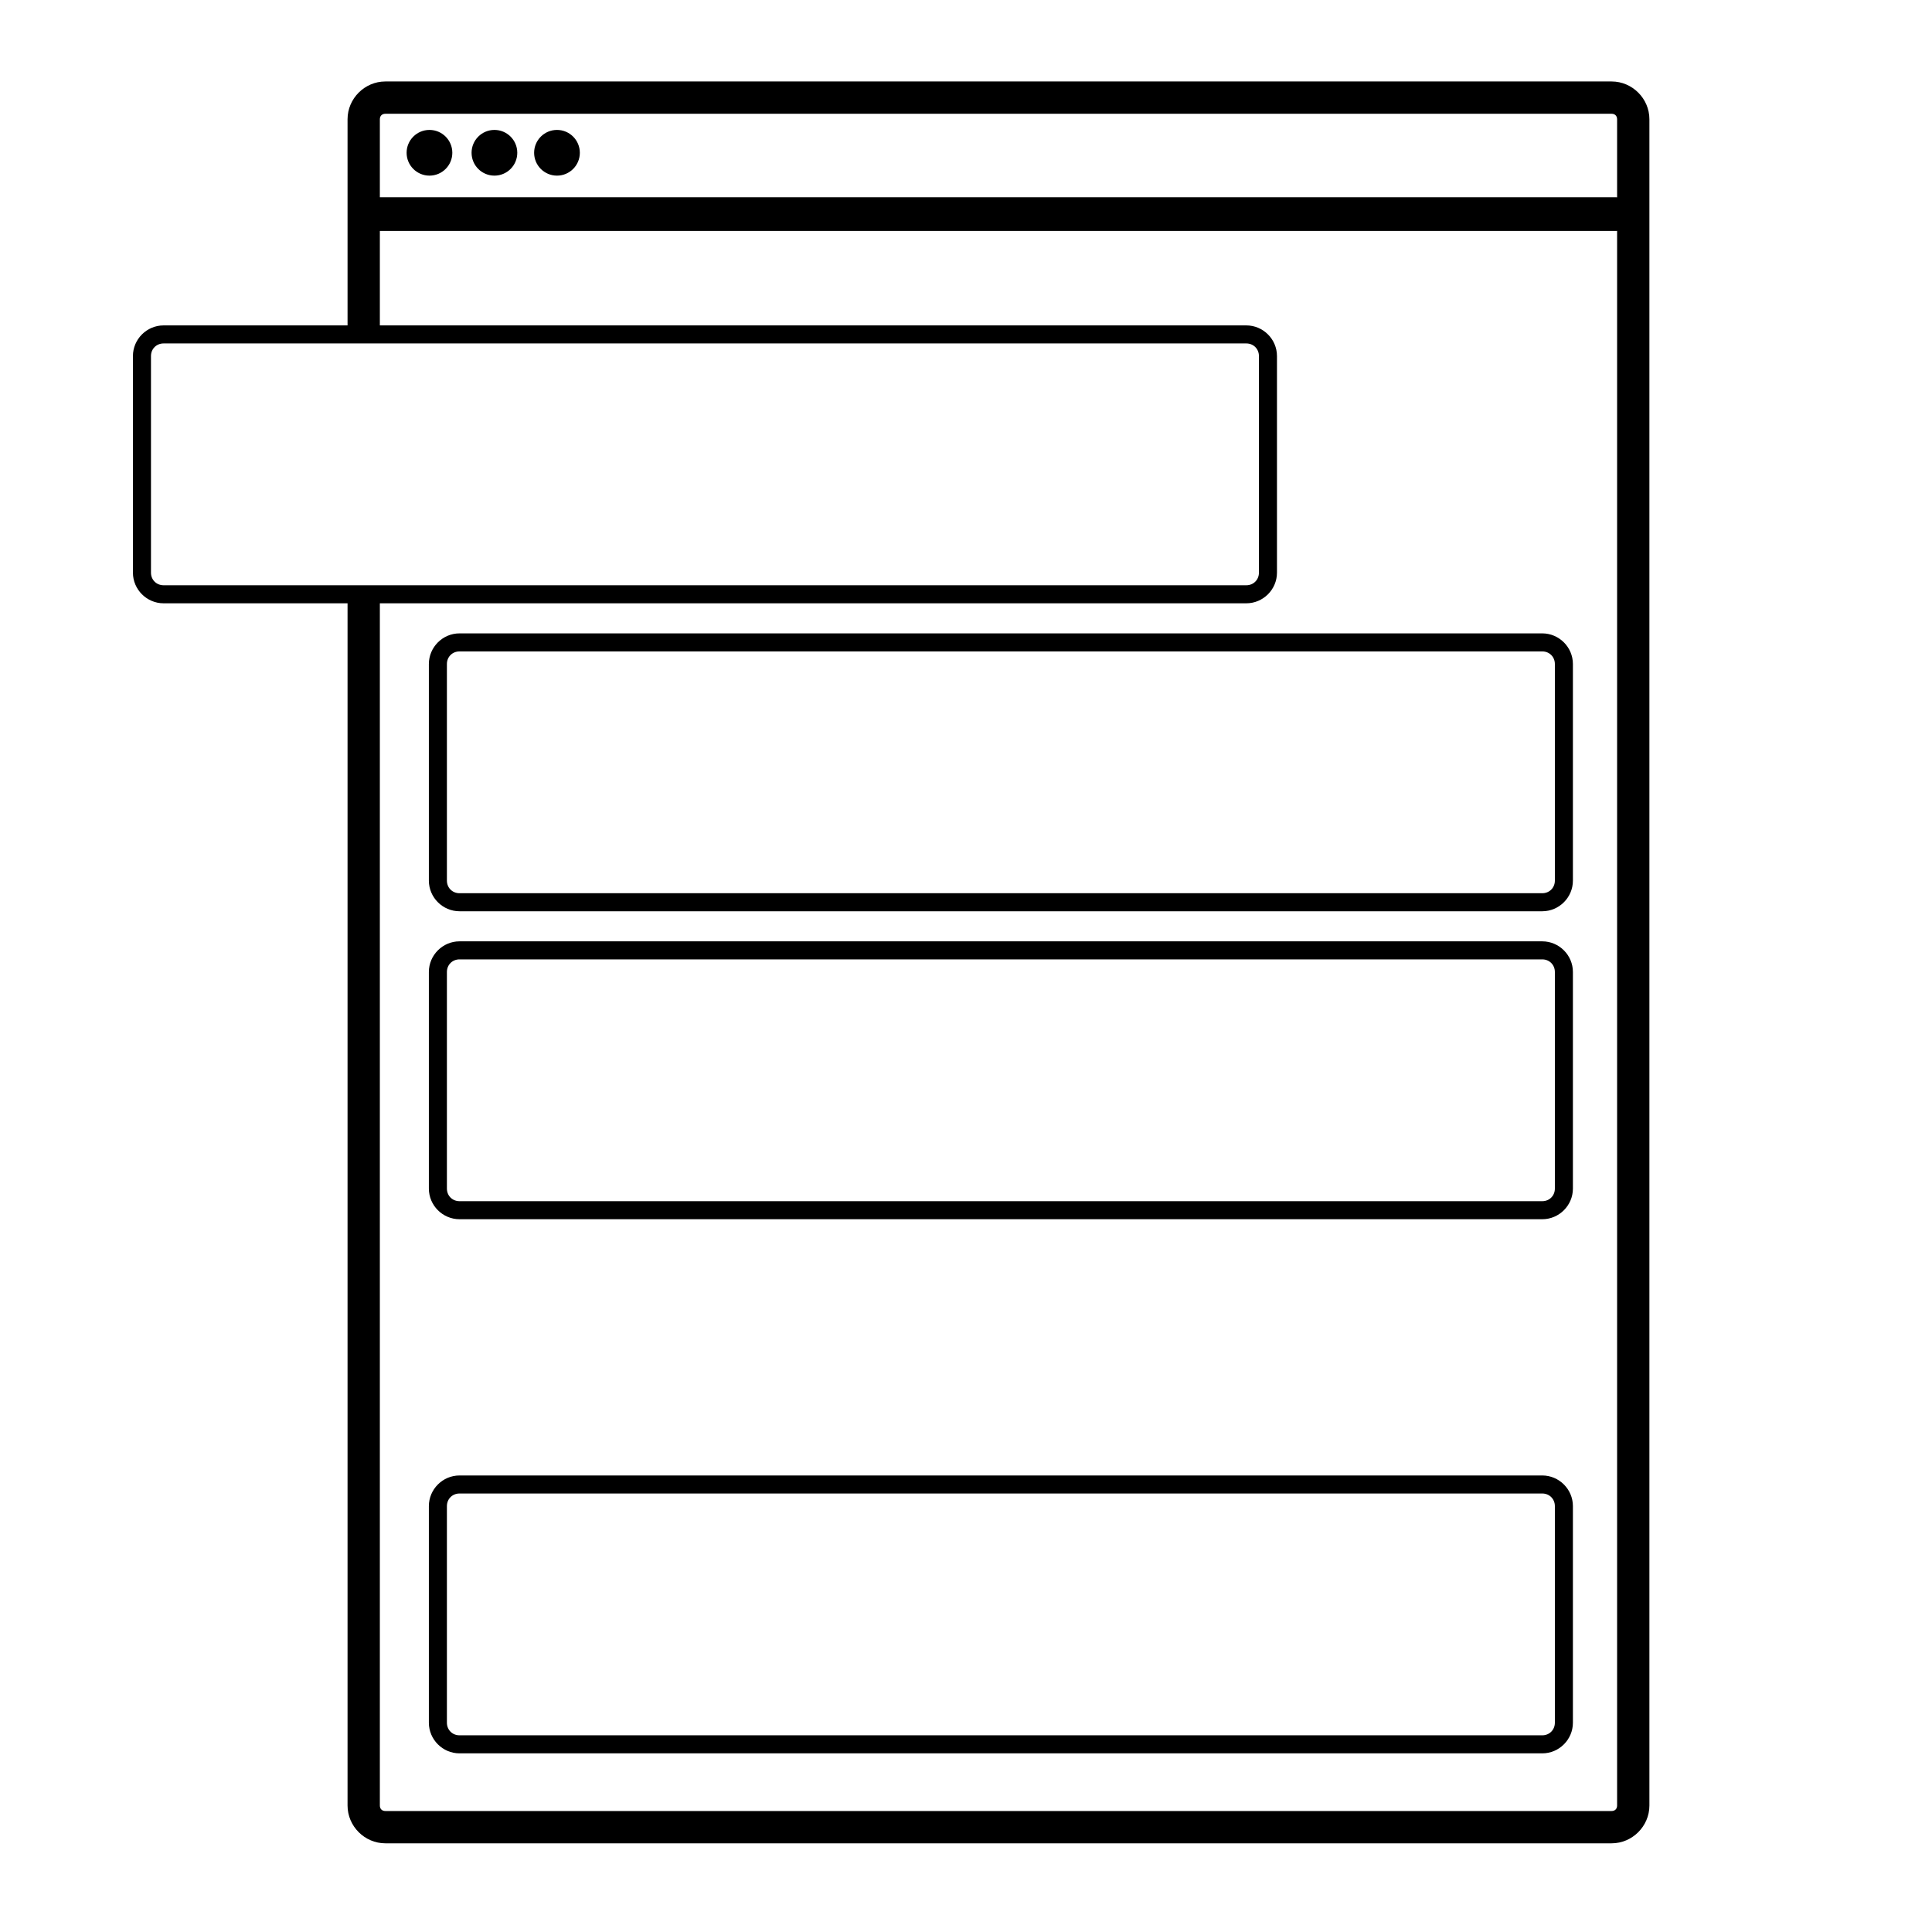 <?xml version="1.0" encoding="UTF-8" standalone="no"?>
<svg
   xmlns:dc="http://purl.org/dc/elements/1.1/"
   xmlns:cc="http://creativecommons.org/ns#"
   xmlns:rdf="http://www.w3.org/1999/02/22-rdf-syntax-ns#"
   xmlns:svg="http://www.w3.org/2000/svg"
   xmlns="http://www.w3.org/2000/svg"
   xml:space="preserve"
   style="enable-background:new 0 0 512 512;"
   viewBox="0 0 512 512"
   y="0px"
   x="0px"
   id="Layer_1"
   version="1.1"><defs
   id="defs1062" />
<style
   id="style1035"
   type="text/css">
	.st0{fill:none;}
</style>








<path
   id="rect1066"
   d="M 102.111 21.592 C 96.642 21.592 92.105 26.128 92.105 31.598 L 92.105 86.236 L 43.344 86.236 C 38.889 86.236 35.229 89.898 35.229 94.354 L 35.229 151.764 C 35.229 156.219 38.889 159.881 43.344 159.881 L 92.105 159.881 L 92.105 478.49 C 92.105 483.96 96.642 488.496 102.111 488.496 L 427.104 488.496 C 432.573 488.496 437.109 483.96 437.109 478.49 L 437.109 31.598 C 437.109 26.128 432.573 21.592 427.104 21.592 L 102.111 21.592 z M 102.111 30.152 L 427.104 30.152 C 427.978 30.152 428.549 30.723 428.549 31.598 L 428.549 52.303 C 428.482 52.298 428.419 52.283 428.352 52.283 L 100.666 52.283 L 100.666 31.598 C 100.666 30.723 101.237 30.152 102.111 30.152 z M 428.549 61.191 L 428.549 478.49 C 428.549 479.365 427.978 479.936 427.104 479.936 L 102.111 479.936 C 101.237 479.936 100.666 479.365 100.666 478.49 L 100.666 159.881 L 330.295 159.881 C 334.75 159.881 338.41 156.219 338.41 151.764 L 338.41 94.354 C 338.41 89.898 334.75 86.236 330.295 86.236 L 100.666 86.236 L 100.666 61.211 L 428.352 61.211 C 428.419 61.211 428.482 61.196 428.549 61.191 z M 43.344 91.018 L 330.295 91.018 C 332.184 91.018 333.629 92.464 333.629 94.354 L 333.629 151.764 C 333.629 153.653 332.184 155.1 330.295 155.1 L 43.344 155.1 C 41.455 155.1 40.01 153.653 40.01 151.764 L 40.01 94.354 C 40.01 92.464 41.455 91.018 43.344 91.018 z "
   style="color:#000000;font-style:normal;font-variant:normal;font-weight:normal;font-stretch:normal;font-size:medium;line-height:normal;font-family:sans-serif;font-variant-ligatures:normal;font-variant-position:normal;font-variant-caps:normal;font-variant-numeric:normal;font-variant-alternates:normal;font-feature-settings:normal;text-indent:0;text-align:start;text-decoration:none;text-decoration-line:none;text-decoration-style:solid;text-decoration-color:#000000;letter-spacing:normal;word-spacing:normal;text-transform:none;writing-mode:lr-tb;direction:ltr;text-orientation:mixed;dominant-baseline:auto;baseline-shift:baseline;text-anchor:start;white-space:normal;shape-padding:0;clip-rule:nonzero;display:inline;overflow:visible;visibility:visible;opacity:1;isolation:auto;mix-blend-mode:normal;color-interpolation:sRGB;color-interpolation-filters:linearRGB;solid-color:#000000;solid-opacity:1;vector-effect:none;fill:#000000;fill-opacity:1;fill-rule:nonzero;stroke:none;stroke-width:8.561;stroke-linecap:round;stroke-linejoin:miter;stroke-miterlimit:4;stroke-dasharray:none;stroke-dashoffset:0;stroke-opacity:1;color-rendering:auto;image-rendering:auto;shape-rendering:auto;text-rendering:auto;enable-background:accumulate" /><circle
   r="6.057"
   cy="40.488"
   cx="113.813"
   id="path1106"
   style="fill:#000000;fill-opacity:1;stroke:none;stroke-width:8.561;stroke-linecap:round;stroke-linejoin:miter;stroke-miterlimit:4;stroke-dasharray:none;stroke-opacity:1" /><circle
   style="fill:#000000;fill-opacity:1;stroke:none;stroke-width:8.561;stroke-linecap:round;stroke-linejoin:miter;stroke-miterlimit:4;stroke-dasharray:none;stroke-opacity:1"
   id="circle1108"
   cx="131.029"
   cy="40.488"
   r="6.057" /><circle
   r="6.057"
   cy="40.488"
   cx="147.606"
   id="circle1110"
   style="fill:#000000;fill-opacity:1;stroke:none;stroke-width:8.561;stroke-linecap:round;stroke-linejoin:miter;stroke-miterlimit:4;stroke-dasharray:none;stroke-opacity:1" /><path
   id="rect1114"
   d="m 121.771,167.852 c -4.455,0 -8.117,3.66 -8.117,8.115 v 57.41 c 0,4.455 3.662,8.117 8.117,8.117 H 408.721 c 4.455,0 8.115,-3.662 8.115,-8.117 V 175.967 c 0,-4.455 -3.66,-8.115 -8.115,-8.115 z m 0,4.781 H 408.721 c 1.889,0 3.334,1.445 3.334,3.334 v 57.41 c 0,1.889 -1.445,3.336 -3.334,3.336 H 121.771 c -1.889,0 -3.336,-1.447 -3.336,-3.336 V 175.967 c 0,-1.889 1.447,-3.334 3.336,-3.334 z"
   style="color:#000000;font-style:normal;font-variant:normal;font-weight:normal;font-stretch:normal;font-size:medium;line-height:normal;font-family:sans-serif;font-variant-ligatures:normal;font-variant-position:normal;font-variant-caps:normal;font-variant-numeric:normal;font-variant-alternates:normal;font-feature-settings:normal;text-indent:0;text-align:start;text-decoration:none;text-decoration-line:none;text-decoration-style:solid;text-decoration-color:#000000;letter-spacing:normal;word-spacing:normal;text-transform:none;writing-mode:lr-tb;direction:ltr;text-orientation:mixed;dominant-baseline:auto;baseline-shift:baseline;text-anchor:start;white-space:normal;shape-padding:0;clip-rule:nonzero;display:inline;overflow:visible;visibility:visible;opacity:1;isolation:auto;mix-blend-mode:normal;color-interpolation:sRGB;color-interpolation-filters:linearRGB;solid-color:#000000;solid-opacity:1;vector-effect:none;fill:#000000;fill-opacity:1;fill-rule:nonzero;stroke:none;stroke-width:4.781;stroke-linecap:round;stroke-linejoin:miter;stroke-miterlimit:4;stroke-dasharray:none;stroke-dashoffset:0;stroke-opacity:1;color-rendering:auto;image-rendering:auto;shape-rendering:auto;text-rendering:auto;enable-background:accumulate" /><path
   id="rect1118"
   d="m 121.771,249.465 c -4.455,0 -8.117,3.662 -8.117,8.117 v 57.41 c 0,4.455 3.662,8.115 8.117,8.115 H 408.721 c 4.455,0 8.115,-3.66 8.115,-8.115 v -57.41 c 0,-4.455 -3.66,-8.117 -8.115,-8.117 z m 0,4.781 H 408.721 c 1.889,0 3.334,1.447 3.334,3.336 v 57.41 c 0,1.889 -1.445,3.334 -3.334,3.334 H 121.771 c -1.889,0 -3.336,-1.445 -3.336,-3.334 v -57.41 c 0,-1.889 1.447,-3.336 3.336,-3.336 z"
   style="color:#000000;font-style:normal;font-variant:normal;font-weight:normal;font-stretch:normal;font-size:medium;line-height:normal;font-family:sans-serif;font-variant-ligatures:normal;font-variant-position:normal;font-variant-caps:normal;font-variant-numeric:normal;font-variant-alternates:normal;font-feature-settings:normal;text-indent:0;text-align:start;text-decoration:none;text-decoration-line:none;text-decoration-style:solid;text-decoration-color:#000000;letter-spacing:normal;word-spacing:normal;text-transform:none;writing-mode:lr-tb;direction:ltr;text-orientation:mixed;dominant-baseline:auto;baseline-shift:baseline;text-anchor:start;white-space:normal;shape-padding:0;clip-rule:nonzero;display:inline;overflow:visible;visibility:visible;opacity:1;isolation:auto;mix-blend-mode:normal;color-interpolation:sRGB;color-interpolation-filters:linearRGB;solid-color:#000000;solid-opacity:1;vector-effect:none;fill:#000000;fill-opacity:1;fill-rule:nonzero;stroke:none;stroke-width:4.781;stroke-linecap:round;stroke-linejoin:miter;stroke-miterlimit:4;stroke-dasharray:none;stroke-dashoffset:0;stroke-opacity:1;color-rendering:auto;image-rendering:auto;shape-rendering:auto;text-rendering:auto;enable-background:accumulate" /><path
   id="rect1120"
   d="m 121.771,391.014 c -4.455,0 -8.117,3.662 -8.117,8.117 v 57.41 c 0,4.455 3.662,8.115 8.117,8.115 H 408.721 c 4.455,0 8.115,-3.66 8.115,-8.115 v -57.41 c 0,-4.455 -3.66,-8.117 -8.115,-8.117 z m 0,4.781 H 408.721 c 1.889,0 3.334,1.447 3.334,3.336 v 57.41 c 0,1.889 -1.445,3.334 -3.334,3.334 H 121.771 c -1.889,0 -3.336,-1.445 -3.336,-3.334 v -57.41 c 0,-1.889 1.447,-3.336 3.336,-3.336 z"
   style="color:#000000;font-style:normal;font-variant:normal;font-weight:normal;font-stretch:normal;font-size:medium;line-height:normal;font-family:sans-serif;font-variant-ligatures:normal;font-variant-position:normal;font-variant-caps:normal;font-variant-numeric:normal;font-variant-alternates:normal;font-feature-settings:normal;text-indent:0;text-align:start;text-decoration:none;text-decoration-line:none;text-decoration-style:solid;text-decoration-color:#000000;letter-spacing:normal;word-spacing:normal;text-transform:none;writing-mode:lr-tb;direction:ltr;text-orientation:mixed;dominant-baseline:auto;baseline-shift:baseline;text-anchor:start;white-space:normal;shape-padding:0;clip-rule:nonzero;display:inline;overflow:visible;visibility:visible;opacity:1;isolation:auto;mix-blend-mode:normal;color-interpolation:sRGB;color-interpolation-filters:linearRGB;solid-color:#000000;solid-opacity:1;vector-effect:none;fill:#000000;fill-opacity:1;fill-rule:nonzero;stroke:none;stroke-width:4.781;stroke-linecap:round;stroke-linejoin:miter;stroke-miterlimit:4;stroke-dasharray:none;stroke-dashoffset:0;stroke-opacity:1;color-rendering:auto;image-rendering:auto;shape-rendering:auto;text-rendering:auto;enable-background:accumulate" /></svg>